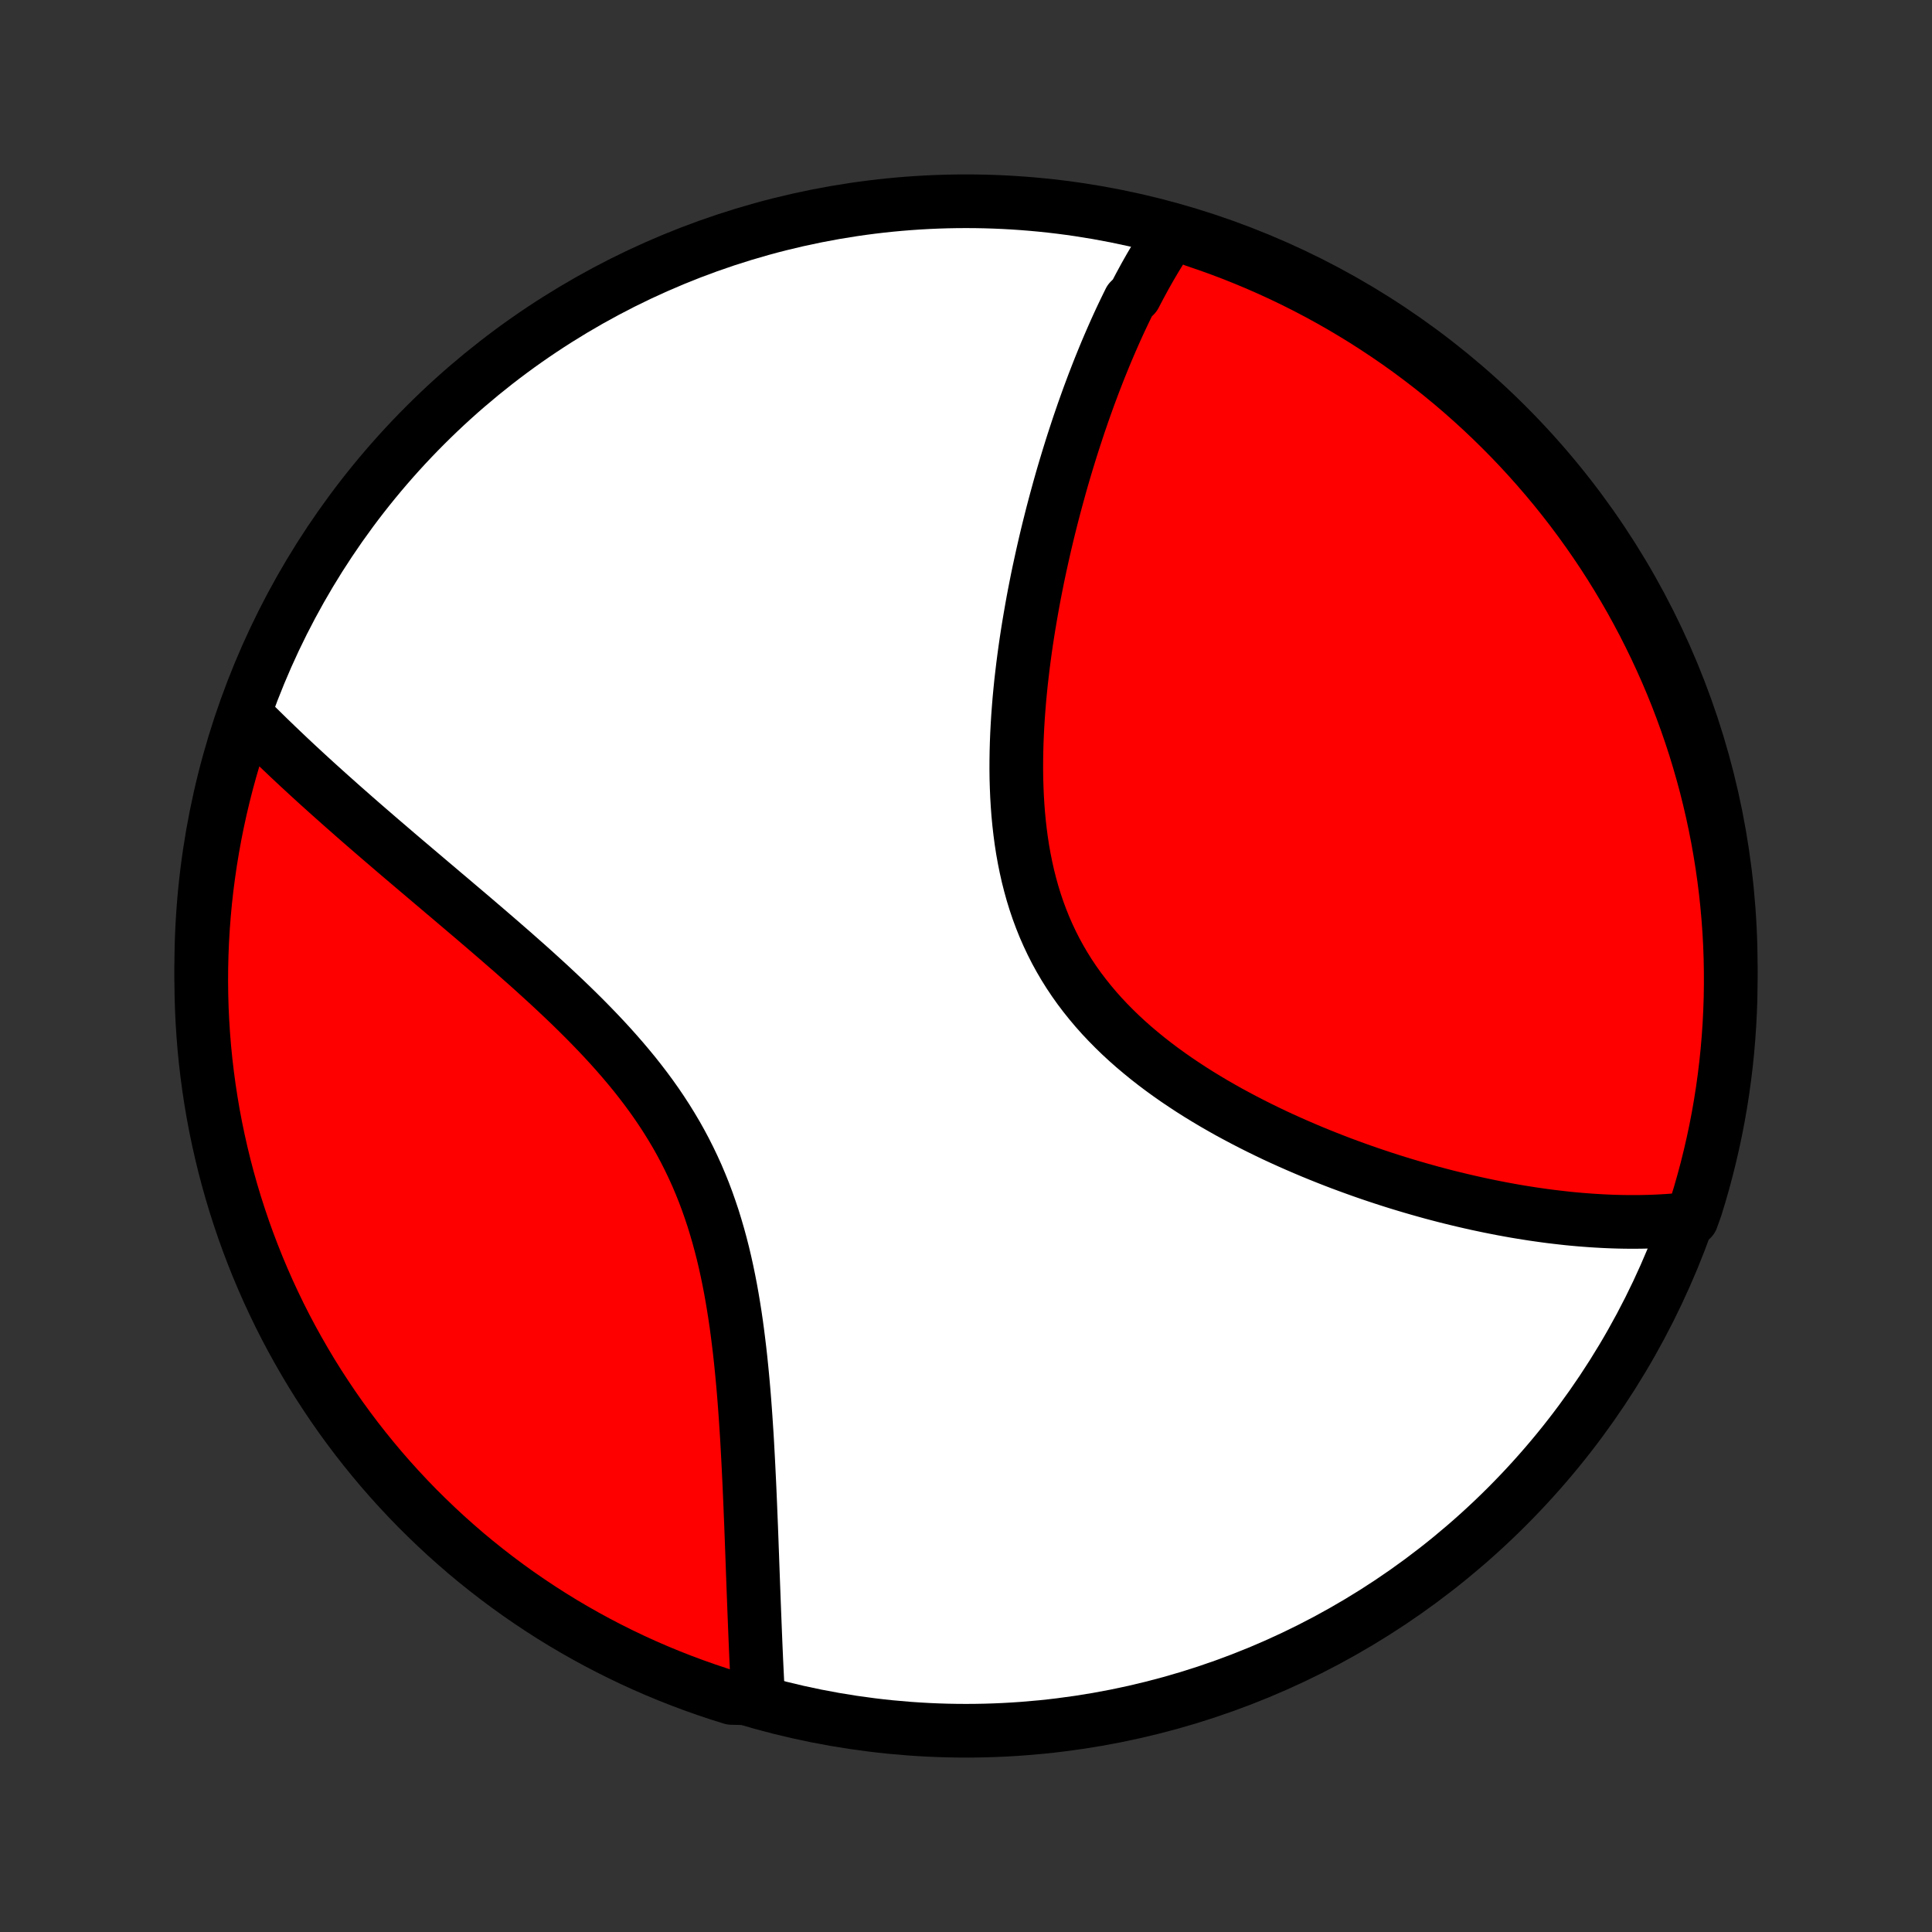 <?xml version="1.0" encoding="utf-8" standalone="no"?>
<!DOCTYPE svg PUBLIC "-//W3C//DTD SVG 1.1//EN"
  "http://www.w3.org/Graphics/SVG/1.1/DTD/svg11.dtd">
<!-- Created with matplotlib (http://matplotlib.org/) -->
<svg height="72pt" version="1.1" viewBox="0 0 72 72" width="72pt" xmlns="http://www.w3.org/2000/svg" xmlns:xlink="http://www.w3.org/1999/xlink">
 <rect x="0" y="0" width="72" height="72" fill="#333333" stroke="none"/>
 <defs>
  <style type="text/css">
*{stroke-linecap:butt;stroke-linejoin:round;}
  </style>
 </defs>
 <g id="figure_1">
  <g id="patch_1">
   <path d="
M0 72
L72 72
L72 0
L0 0
z
" style="fill:none;"/>
  </g>
  <g id="axes_1">
   <g id="PatchCollection_1">
    <defs>
     <path d="
M36 -7.5
C43.558 -7.5 50.808 -10.503 56.153 -15.848
C61.497 -21.192 64.5 -28.442 64.5 -36
C64.5 -43.558 61.497 -50.808 56.153 -56.153
C50.808 -61.497 43.558 -64.5 36 -64.5
C28.442 -64.5 21.192 -61.497 15.848 -56.153
C10.503 -50.808 7.5 -43.558 7.5 -36
C7.5 -28.442 10.503 -21.192 15.848 -15.848
C21.192 -10.503 28.442 -7.5 36 -7.5
z
" id="C0_0_a811fe30f3"/>
     <path d="
M43.706 -63.384
L43.596 -63.222
L43.487 -63.057
L43.38 -62.892
L43.274 -62.725
L43.17 -62.557
L43.067 -62.388
L42.966 -62.217
L42.865 -62.045
L42.766 -61.871
L42.668 -61.697
L42.572 -61.52
L42.476 -61.343
L42.382 -61.164
L42.288 -60.984
L42.104 -60.802
L42.014 -60.619
L41.924 -60.434
L41.835 -60.248
L41.747 -60.061
L41.66 -59.872
L41.574 -59.682
L41.489 -59.49
L41.404 -59.296
L41.32 -59.101
L41.236 -58.904
L41.154 -58.706
L41.072 -58.505
L40.99 -58.303
L40.91 -58.1
L40.83 -57.894
L40.75 -57.687
L40.672 -57.478
L40.593 -57.267
L40.516 -57.054
L40.439 -56.839
L40.362 -56.622
L40.287 -56.403
L40.211 -56.182
L40.137 -55.959
L40.063 -55.733
L39.989 -55.506
L39.916 -55.276
L39.844 -55.044
L39.772 -54.809
L39.701 -54.573
L39.63 -54.334
L39.56 -54.092
L39.491 -53.848
L39.423 -53.601
L39.355 -53.352
L39.288 -53.101
L39.221 -52.846
L39.156 -52.589
L39.091 -52.33
L39.027 -52.068
L38.964 -51.803
L38.902 -51.535
L38.841 -51.265
L38.781 -50.991
L38.721 -50.715
L38.663 -50.437
L38.607 -50.155
L38.551 -49.871
L38.497 -49.584
L38.445 -49.294
L38.394 -49.001
L38.344 -48.706
L38.296 -48.407
L38.25 -48.107
L38.206 -47.803
L38.164 -47.497
L38.124 -47.188
L38.087 -46.877
L38.051 -46.564
L38.019 -46.248
L37.989 -45.93
L37.963 -45.61
L37.939 -45.288
L37.919 -44.964
L37.902 -44.638
L37.889 -44.31
L37.88 -43.981
L37.875 -43.651
L37.874 -43.32
L37.878 -42.988
L37.888 -42.656
L37.902 -42.323
L37.922 -41.989
L37.947 -41.656
L37.979 -41.323
L38.017 -40.991
L38.061 -40.659
L38.112 -40.329
L38.171 -40
L38.237 -39.673
L38.31 -39.348
L38.392 -39.025
L38.481 -38.705
L38.579 -38.387
L38.685 -38.073
L38.8 -37.763
L38.923 -37.456
L39.056 -37.153
L39.197 -36.854
L39.346 -36.56
L39.505 -36.27
L39.672 -35.985
L39.847 -35.706
L40.031 -35.431
L40.223 -35.161
L40.423 -34.897
L40.63 -34.639
L40.844 -34.385
L41.065 -34.137
L41.293 -33.895
L41.527 -33.658
L41.766 -33.426
L42.011 -33.2
L42.261 -32.979
L42.516 -32.764
L42.775 -32.553
L43.037 -32.348
L43.303 -32.148
L43.573 -31.953
L43.844 -31.763
L44.119 -31.578
L44.395 -31.397
L44.673 -31.221
L44.953 -31.05
L45.233 -30.883
L45.515 -30.721
L45.797 -30.562
L46.08 -30.409
L46.363 -30.259
L46.646 -30.113
L46.928 -29.971
L47.211 -29.833
L47.492 -29.698
L47.773 -29.568
L48.054 -29.441
L48.333 -29.318
L48.611 -29.198
L48.888 -29.081
L49.164 -28.968
L49.438 -28.858
L49.711 -28.751
L49.982 -28.647
L50.252 -28.547
L50.521 -28.449
L50.787 -28.354
L51.052 -28.262
L51.316 -28.173
L51.577 -28.087
L51.837 -28.003
L52.095 -27.922
L52.351 -27.844
L52.606 -27.768
L52.858 -27.695
L53.109 -27.624
L53.358 -27.555
L53.606 -27.489
L53.851 -27.425
L54.095 -27.364
L54.338 -27.305
L54.578 -27.248
L54.817 -27.193
L55.054 -27.14
L55.29 -27.09
L55.524 -27.041
L55.756 -26.995
L55.987 -26.95
L56.217 -26.908
L56.445 -26.867
L56.671 -26.829
L56.896 -26.793
L57.12 -26.758
L57.342 -26.726
L57.563 -26.695
L57.783 -26.666
L58.002 -26.64
L58.219 -26.615
L58.435 -26.591
L58.65 -26.57
L58.864 -26.551
L59.077 -26.534
L59.289 -26.518
L59.5 -26.505
L59.71 -26.493
L59.919 -26.483
L60.127 -26.475
L60.334 -26.469
L60.541 -26.465
L60.747 -26.463
L60.952 -26.463
L61.156 -26.465
L61.359 -26.469
L61.562 -26.475
L61.764 -26.483
L61.966 -26.494
L62.167 -26.506
L62.368 -26.521
L62.568 -26.538
L62.767 -26.557
L63.044 -26.578
L63.197 -27.008
L63.342 -27.481
L63.478 -27.957
L63.606 -28.436
L63.725 -28.916
L63.836 -29.399
L63.939 -29.884
L64.033 -30.371
L64.118 -30.859
L64.195 -31.349
L64.263 -31.841
L64.323 -32.334
L64.374 -32.827
L64.416 -33.322
L64.45 -33.818
L64.475 -34.314
L64.492 -34.811
L64.499 -35.308
L64.498 -35.805
L64.489 -36.303
L64.471 -36.8
L64.444 -37.297
L64.408 -37.794
L64.364 -38.29
L64.311 -38.785
L64.249 -39.28
L64.179 -39.774
L64.1 -40.266
L64.013 -40.757
L63.917 -41.247
L63.813 -41.735
L63.7 -42.221
L63.579 -42.706
L63.449 -43.188
L63.311 -43.668
L63.165 -44.146
L63.01 -44.622
L62.847 -45.094
L62.676 -45.564
L62.497 -46.032
L62.31 -46.495
L62.115 -46.956
L61.911 -47.414
L61.7 -47.868
L61.481 -48.318
L61.255 -48.765
L61.02 -49.208
L60.779 -49.647
L60.529 -50.081
L60.272 -50.511
L60.008 -50.937
L59.736 -51.359
L59.457 -51.775
L59.171 -52.187
L58.878 -52.594
L58.578 -52.996
L58.271 -53.392
L57.957 -53.784
L57.636 -54.17
L57.309 -54.55
L56.976 -54.925
L56.636 -55.294
L56.29 -55.657
L55.937 -56.014
L55.579 -56.365
L55.215 -56.71
L54.844 -57.049
L54.468 -57.381
L54.087 -57.707
L53.699 -58.026
L53.307 -58.338
L52.909 -58.643
L52.506 -58.942
L52.098 -59.234
L51.685 -59.518
L51.267 -59.795
L50.845 -60.066
L50.418 -60.328
L49.987 -60.584
L49.551 -60.832
L49.112 -61.072
L48.668 -61.305
L48.221 -61.53
L47.77 -61.747
L47.315 -61.956
L46.856 -62.158
L46.395 -62.351
L45.93 -62.537
L45.463 -62.714
L44.992 -62.883
L44.519 -63.044
z
" id="C0_1_f9b425f14b"/>
     <path d="
M9.141 -45.36
L9.283 -45.217
L9.426 -45.073
L9.571 -44.928
L9.718 -44.783
L9.866 -44.638
L10.016 -44.491
L10.168 -44.345
L10.321 -44.197
L10.476 -44.049
L10.633 -43.9
L10.791 -43.75
L10.952 -43.599
L11.114 -43.448
L11.279 -43.296
L11.445 -43.142
L11.613 -42.988
L11.783 -42.833
L11.956 -42.677
L12.13 -42.52
L12.306 -42.362
L12.485 -42.203
L12.665 -42.042
L12.848 -41.88
L13.033 -41.718
L13.22 -41.553
L13.409 -41.388
L13.601 -41.221
L13.795 -41.053
L13.991 -40.884
L14.189 -40.713
L14.39 -40.541
L14.593 -40.367
L14.798 -40.191
L15.006 -40.014
L15.216 -39.836
L15.428 -39.656
L15.643 -39.474
L15.86 -39.29
L16.078 -39.105
L16.3 -38.918
L16.523 -38.728
L16.749 -38.538
L16.976 -38.345
L17.206 -38.15
L17.438 -37.953
L17.671 -37.755
L17.906 -37.554
L18.143 -37.351
L18.382 -37.145
L18.622 -36.938
L18.863 -36.728
L19.106 -36.517
L19.349 -36.302
L19.594 -36.086
L19.839 -35.867
L20.084 -35.645
L20.33 -35.421
L20.576 -35.194
L20.821 -34.964
L21.067 -34.732
L21.311 -34.497
L21.554 -34.259
L21.796 -34.018
L22.036 -33.774
L22.274 -33.527
L22.51 -33.277
L22.743 -33.024
L22.973 -32.767
L23.199 -32.508
L23.422 -32.244
L23.641 -31.978
L23.855 -31.707
L24.064 -31.434
L24.268 -31.157
L24.467 -30.876
L24.66 -30.591
L24.847 -30.303
L25.027 -30.012
L25.202 -29.717
L25.369 -29.419
L25.53 -29.117
L25.684 -28.812
L25.831 -28.504
L25.972 -28.194
L26.105 -27.88
L26.232 -27.564
L26.352 -27.245
L26.465 -26.924
L26.573 -26.601
L26.673 -26.276
L26.768 -25.95
L26.857 -25.623
L26.941 -25.294
L27.019 -24.965
L27.092 -24.635
L27.16 -24.305
L27.224 -23.975
L27.283 -23.645
L27.338 -23.316
L27.39 -22.987
L27.438 -22.659
L27.482 -22.332
L27.523 -22.006
L27.562 -21.682
L27.598 -21.359
L27.631 -21.038
L27.662 -20.72
L27.691 -20.402
L27.718 -20.088
L27.743 -19.775
L27.766 -19.465
L27.788 -19.157
L27.808 -18.852
L27.828 -18.55
L27.846 -18.25
L27.862 -17.953
L27.878 -17.659
L27.893 -17.367
L27.907 -17.078
L27.921 -16.793
L27.934 -16.51
L27.946 -16.23
L27.958 -15.953
L27.969 -15.679
L27.98 -15.408
L27.991 -15.14
L28.001 -14.875
L28.011 -14.613
L28.02 -14.354
L28.03 -14.097
L28.039 -13.844
L28.048 -13.593
L28.057 -13.345
L28.066 -13.099
L28.075 -12.857
L28.084 -12.617
L28.093 -12.38
L28.102 -12.145
L28.111 -11.913
L28.12 -11.684
L28.129 -11.456
L28.138 -11.232
L28.147 -11.01
L28.156 -10.79
L28.165 -10.572
L28.175 -10.357
L28.184 -10.144
L28.194 -9.933
L28.204 -9.725
L28.214 -9.518
L28.224 -9.314
L28.234 -9.111
L28.244 -8.911
L27.741 -8.712
L27.266 -8.723
L26.794 -8.871
L26.325 -9.028
L25.858 -9.193
L25.395 -9.366
L24.935 -9.547
L24.478 -9.736
L24.025 -9.933
L23.575 -10.138
L23.13 -10.351
L22.688 -10.572
L22.25 -10.8
L21.817 -11.036
L21.387 -11.28
L20.962 -11.531
L20.542 -11.79
L20.127 -12.056
L19.716 -12.33
L19.31 -12.61
L18.91 -12.898
L18.514 -13.193
L18.124 -13.495
L17.739 -13.803
L17.36 -14.118
L16.987 -14.441
L16.619 -14.769
L16.258 -15.104
L15.902 -15.446
L15.552 -15.793
L15.209 -16.147
L14.872 -16.507
L14.541 -16.873
L14.217 -17.244
L13.9 -17.622
L13.589 -18.005
L13.285 -18.393
L12.988 -18.787
L12.698 -19.186
L12.415 -19.59
L12.14 -20
L11.871 -20.413
L11.61 -20.832
L11.357 -21.256
L11.111 -21.684
L10.872 -22.116
L10.641 -22.552
L10.418 -22.993
L10.203 -23.438
L9.995 -23.886
L9.796 -24.338
L9.604 -24.794
L9.421 -25.253
L9.245 -25.715
L9.078 -26.18
L8.919 -26.649
L8.768 -27.12
L8.625 -27.594
L8.491 -28.071
L8.365 -28.55
L8.248 -29.031
L8.139 -29.514
L8.038 -30
L7.946 -30.487
L7.863 -30.976
L7.788 -31.466
L7.722 -31.958
L7.664 -32.451
L7.615 -32.945
L7.575 -33.44
L7.543 -33.935
L7.52 -34.432
L7.506 -34.929
L7.5 -35.426
L7.503 -35.923
L7.515 -36.421
L7.535 -36.918
L7.564 -37.415
L7.602 -37.911
L7.648 -38.407
L7.703 -38.903
L7.767 -39.397
L7.839 -39.891
L7.92 -40.383
L8.009 -40.873
L8.107 -41.363
L8.213 -41.85
L8.328 -42.336
L8.451 -42.82
L8.583 -43.302
L8.723 -43.782
L8.871 -44.259
z
" id="C0_2_450c69f33b"/>
    </defs>
    <g clip-path="url(#p1bffca34e9)">
     <use style="fill:#ffffff;stroke:#000000;stroke-width:2.0;" x="0.0" xlink:href="#C0_0_a811fe30f3" y="72.0"/>
    </g>
    <g clip-path="url(#p1bffca34e9)">
     <use style="fill:#ff0000;stroke:#000000;stroke-width:2.0;" x="0.0" xlink:href="#C0_1_f9b425f14b" y="72.0"/>
    </g>
    <g clip-path="url(#p1bffca34e9)">
     <use style="fill:#ff0000;stroke:#000000;stroke-width:2.0;" x="0.0" xlink:href="#C0_2_450c69f33b" y="72.0"/>
    </g>
   </g>
  </g>
 </g>
 <defs>
  <clipPath id="p1bffca34e9">
   <rect height="72.0" width="72.0" x="0.0" y="0.0"/>
  </clipPath>
 </defs>
</svg>
